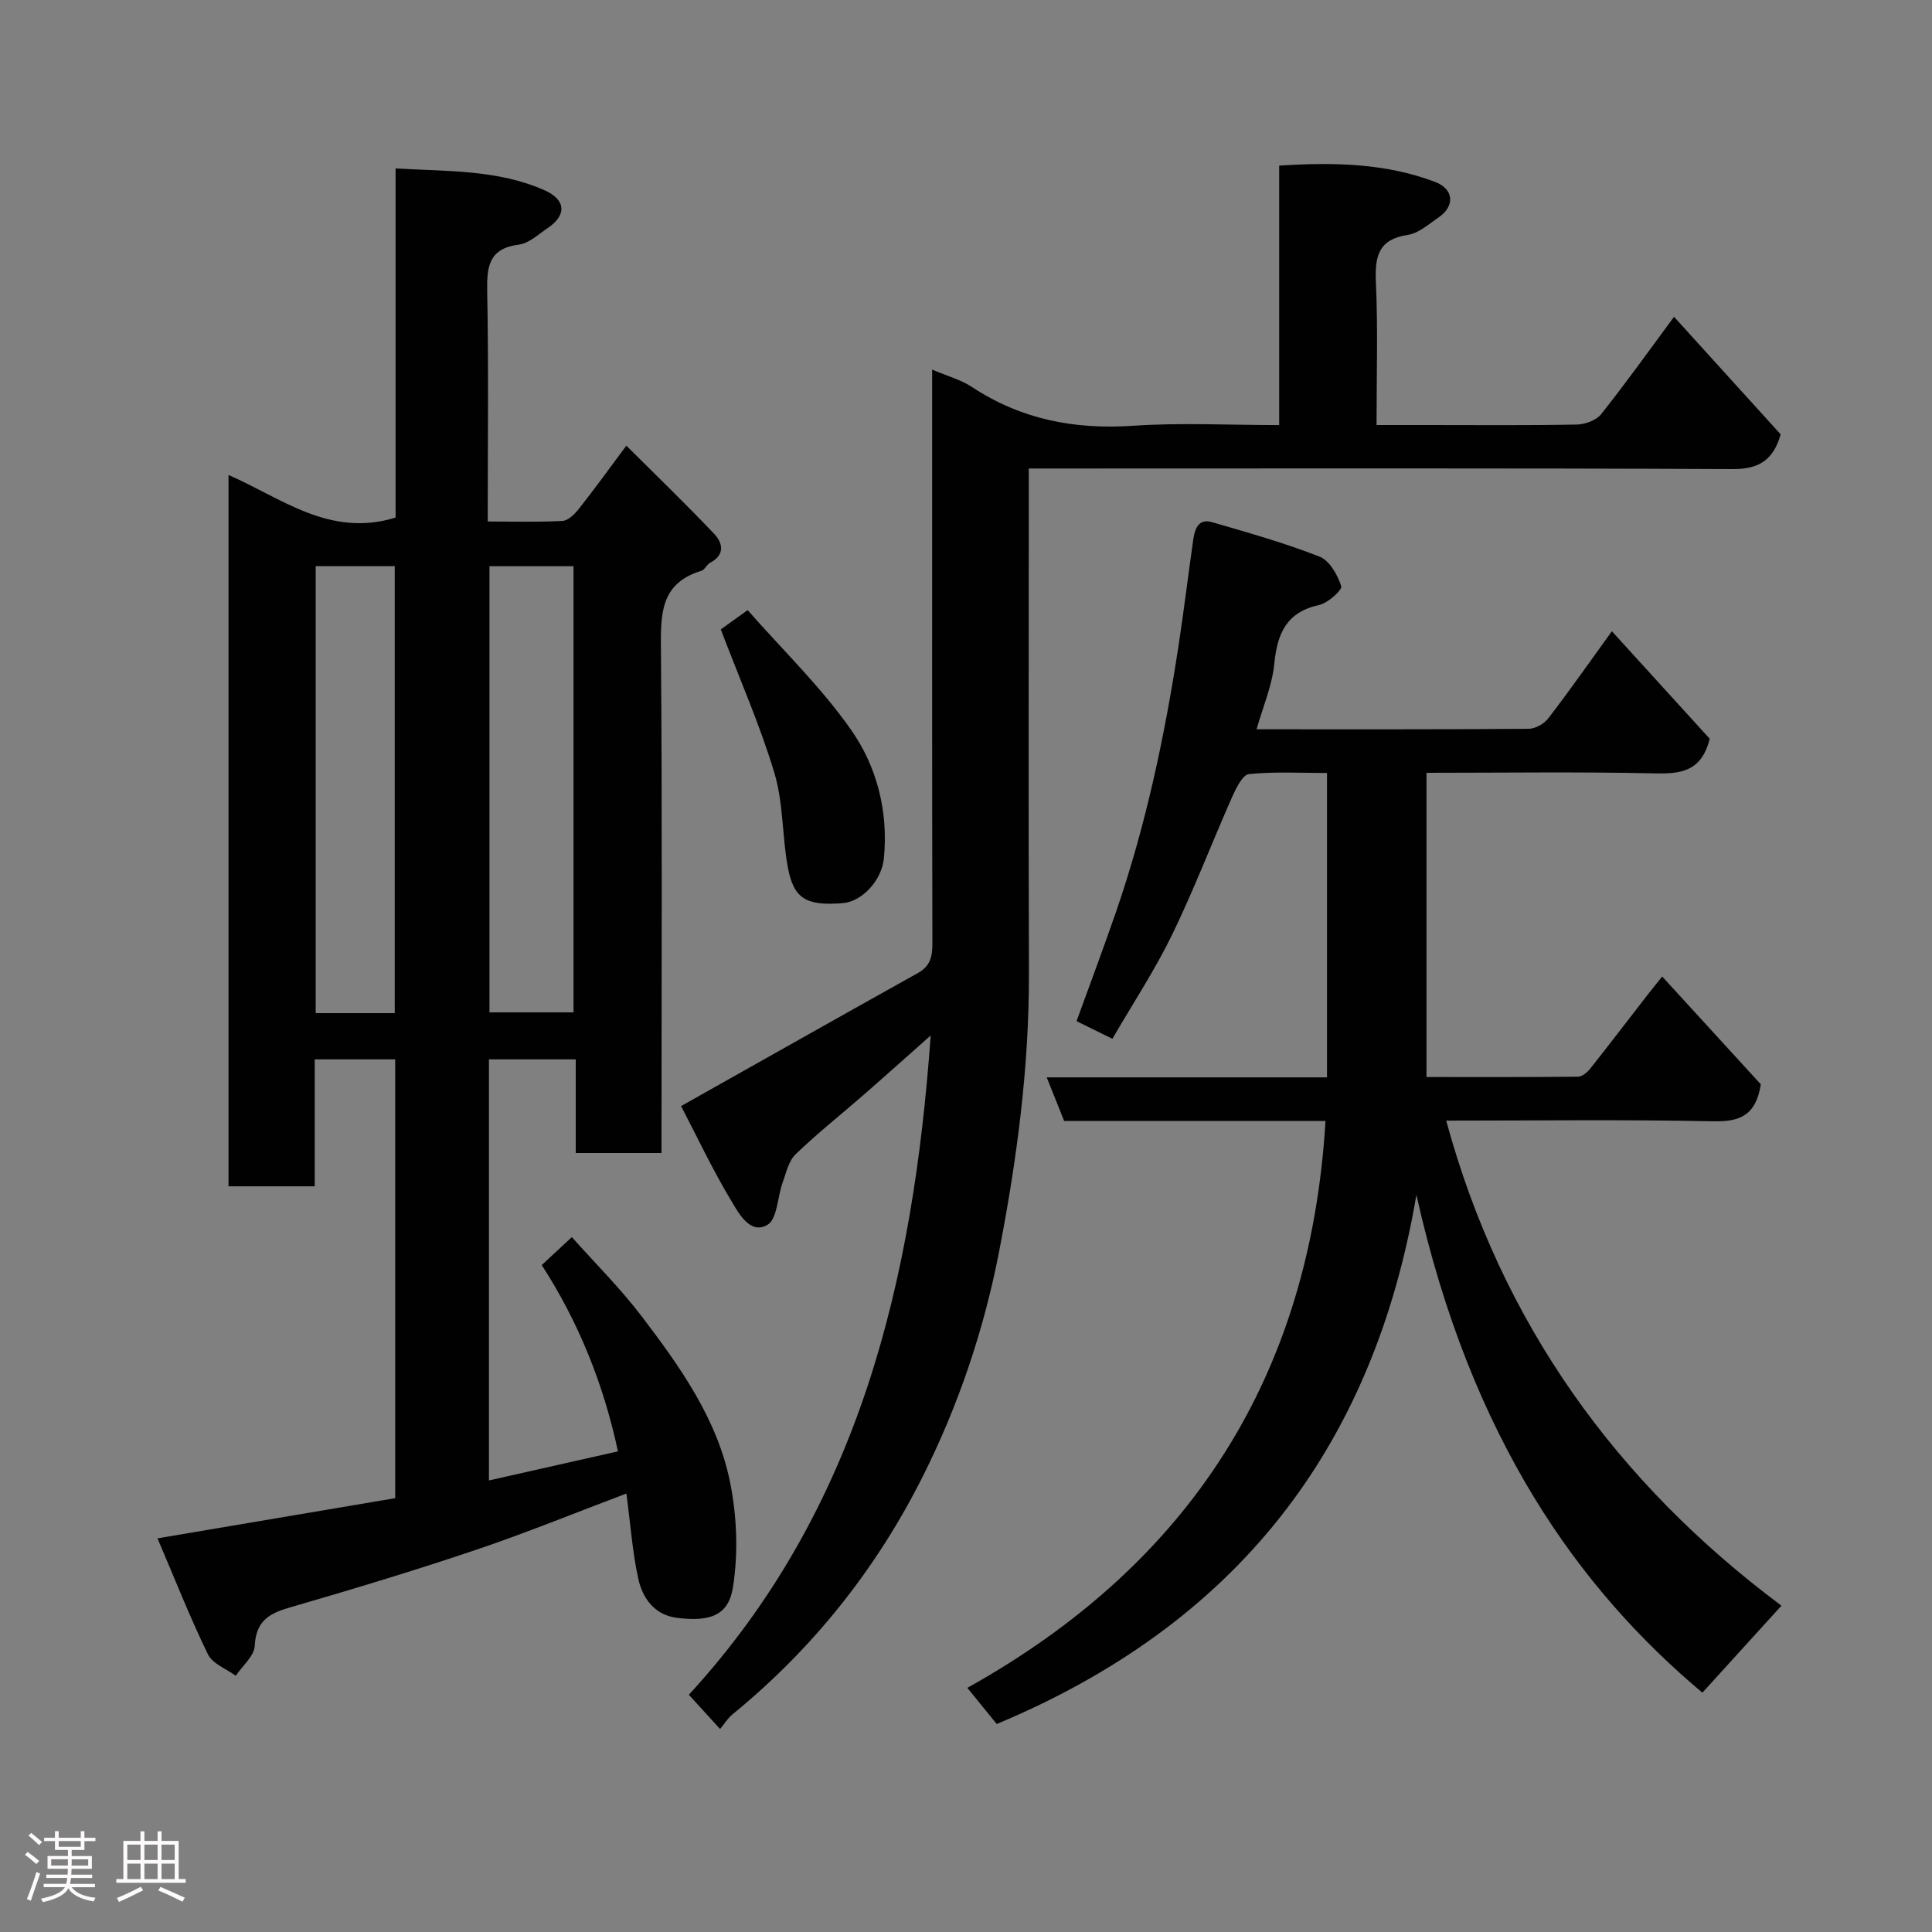 <svg enable-background="new 0 0 400 400" viewBox="0 0 400 400" xmlns="http://www.w3.org/2000/svg"><rect x="0" y="0" width="400" height="400" fill="#808080" stroke="none"/><path d="m5.17 384 .55-.58c.85.61 1.65 1.24 2.4 1.87l-.59.64c-.83-.73-1.62-1.38-2.36-1.93m1.22 9.53-.82-.34c.71-1.76 1.37-3.64 1.98-5.63.24.13.5.25.76.36-.6 1.67-1.24 3.54-1.92 5.61m-.5-13.5.57-.54c.56.44 1.31 1.06 2.26 1.87l-.64.64c-.68-.66-1.41-1.32-2.19-1.97m3.25.46h2.24v-1.36h.77v1.36h4.57v-1.36h.76v1.36h2.28v.69h-2.28v1.84h-2.64v1.26h4.18v2.64h-4.21c0 .45-.02.86-.05 1.21h4.32v.69h-4.38c-.04.34-.1.75-.19 1.22h5.15v.69h-4.82c.87 1.19 2.51 1.92 4.93 2.19-.17.31-.3.57-.37.76-2.77-.49-4.52-1.41-5.26-2.76-.56 1.26-2.3 2.23-5.24 2.9-.12-.24-.26-.48-.43-.72 2.73-.55 4.38-1.34 4.96-2.38h-4.38v-.69h4.65c.1-.38.17-.79.21-1.22h-4.32v-.69h4.4c.03-.34.05-.75.05-1.21h-4.2v-2.64h4.23v-1.26h-2.69v-1.84h-2.24zm1.46 4.46v1.29h3.45c.01-.4.02-.57.01-.53v-.32-.45h-3.46zm1.55-2.59h4.57v-1.19h-4.57zm6.11 2.59h-3.42v.77c-.02.19-.01.37-.02.53h3.44z" fill="#fcfafa"/><path d="m32.63 379.16h.82v1.98h3.54v7.89h1.46v.78h-14.37v-.78h1.46v-7.89h3.54v-1.98h.82v1.98h2.73zm-3.49 11.48.5.73c-1.61.82-3.28 1.63-5 2.41-.13-.27-.28-.55-.44-.82 1.75-.72 3.4-1.49 4.94-2.32m-2.78-5.55h2.73v-3.18h-2.73zm0 3.95h2.73v-3.2h-2.73zm3.54-3.95h2.73v-3.18h-2.73zm0 3.95h2.73v-3.2h-2.73zm7.89 4.68c-1.84-.92-3.51-1.7-5.02-2.32l.45-.73c1.89.8 3.57 1.55 5.04 2.23zm-1.62-11.81h-2.73v3.18h2.73zm-2.73 7.13h2.73v-3.2h-2.73z" fill="#fcfafa"/><g fill="#010102"><path d="m129.69 309.22c-10.53 3.97-20.79 8.17-31.27 11.7-12.78 4.31-25.7 8.2-38.65 11.96-4.28 1.24-6.78 2.93-7.03 7.87-.11 2.13-2.55 4.14-3.93 6.2-1.97-1.45-4.8-2.48-5.75-4.42-3.72-7.64-6.84-15.58-10.45-24.03 17.43-2.95 33.29-5.63 49.21-8.32 0-30.61 0-60.56 0-90.85-5.51 0-10.89 0-16.66 0v26.28c-6.08 0-11.8 0-17.85 0 0-48.85 0-97.77 0-147.27 10.91 4.73 20.94 13.04 34.59 8.82 0-23.55 0-47.6 0-72.28 10.81.61 21.16.23 30.84 4.51 4.47 1.98 4.62 5.18.61 7.86-1.9 1.27-3.82 3.12-5.9 3.39-6.2.79-6.68 4.47-6.58 9.67.3 15.64.11 31.3.11 47.66 5.3 0 10.4.16 15.47-.12 1.19-.06 2.53-1.41 3.39-2.49 3.14-3.97 6.1-8.08 9.84-13.09 6.29 6.27 12.35 12.12 18.15 18.22 1.79 1.88 2.37 4.35-.8 6.02-.71.37-1.11 1.45-1.82 1.67-8.57 2.58-8.43 9.1-8.37 16.4.28 32.82.12 65.65.12 98.48v5.66c-6.01 0-11.61 0-17.76 0 0-6.27 0-12.67 0-19.39-6.26 0-11.98 0-17.97 0v87.18c9.06-2.04 17.73-3.99 26.71-6.02-2.96-13.84-8.11-26.72-15.78-38.57 2.06-1.92 3.95-3.68 6.23-5.79 4.63 5.2 9.99 10.52 14.52 16.47 7.91 10.4 15.61 21.22 18.24 34.27 1.43 7.06 1.72 14.72.59 21.8-.93 5.86-4.83 7.13-11.56 6.29-4.71-.59-7.14-4.08-8.04-8.12-1.21-5.56-1.61-11.32-2.45-17.62zm-28.35-191.99v92.37h17.4c0-30.98 0-61.56 0-92.37-5.84 0-11.44 0-17.4 0zm-35.98-.01v92.54h16.37c0-30.93 0-61.63 0-92.54-5.53 0-10.79 0-16.37 0z"/><path d="m333.72 130.69c7.1 7.81 13.87 15.24 20.26 22.26-1.71 6.8-5.96 7.29-11.37 7.17-15.64-.35-31.28-.12-47.27-.12v62.99c10.5 0 20.94.04 31.38-.07.85-.01 1.9-.89 2.5-1.65 3.97-5 7.84-10.08 11.75-15.12.88-1.13 1.78-2.24 3.17-3.97 7.27 7.95 14.14 15.46 20.42 22.32-1.05 6.6-4.5 7.76-9.9 7.65-18.32-.38-36.64-.14-55.24-.14 11.41 41.99 35.33 75 69.41 100.43-5.63 6.19-11 12.1-16.37 18.01-25.51-21.41-47.89-52.4-59.21-103.07-9 53.04-37.78 89.04-86.89 109.56-1.64-2.02-3.63-4.47-6.08-7.49 46.2-25.75 71.01-64.67 74.15-117.37-17.82 0-35.95 0-54.11 0-1.2-3-2.28-5.7-3.61-9.02h58.03c0-21.08 0-41.68 0-63.02-5.32 0-10.77-.31-16.14.22-1.32.13-2.68 2.91-3.48 4.7-4.21 9.5-7.92 19.25-12.46 28.59-3.56 7.31-8.08 14.16-12.35 21.52-2.42-1.19-4.85-2.38-7.42-3.65 2.78-7.67 5.58-15.11 8.17-22.62 6.18-17.92 10.08-36.39 12.94-55.09 1.11-7.27 1.99-14.58 3.03-21.87.32-2.22 1.01-4.57 3.92-3.73 7.48 2.17 15 4.3 22.24 7.13 2.07.81 3.74 3.78 4.5 6.12.25.77-2.74 3.49-4.56 3.89-6.82 1.49-8.69 5.93-9.31 12.23-.44 4.47-2.32 8.79-3.66 13.51 19.02 0 37.68.05 56.33-.1 1.39-.01 3.21-1.04 4.07-2.17 4.37-5.68 8.48-11.55 13.16-18.03z"/><path d="m142.62 350.88c35.41-38.54 46.45-85.97 50.07-136.5-4.7 4.16-9.24 8.25-13.85 12.27-4.71 4.11-9.63 8-14.12 12.33-1.45 1.4-1.96 3.86-2.7 5.91-1.07 2.98-1.09 7.51-3.13 8.7-3.53 2.06-5.87-2.27-7.37-4.77-4.02-6.68-7.35-13.76-10.51-19.82 16.74-9.42 32.87-18.53 49.04-27.55 2.51-1.4 2.99-3.33 2.99-6.01-.08-37.49-.05-74.98-.05-112.47 0-1.82 0-3.64 0-6.45 3.16 1.35 5.97 2.1 8.27 3.62 10.19 6.72 21.26 8.83 33.36 8.01 9.91-.67 19.9-.14 30.22-.14 0-18.05 0-35.65 0-53.72 11.2-.72 21.94-.53 32.27 3.37 3.92 1.48 4.17 5.02.72 7.36-2.02 1.37-4.09 3.27-6.34 3.61-6.03.9-6.86 4.33-6.63 9.65.44 9.62.14 19.29.14 29.72h10.43c10.33 0 20.66.1 30.99-.1 1.74-.03 4.05-.86 5.07-2.14 5.08-6.38 9.82-13.03 15.1-20.17 7.54 8.32 14.84 16.36 22.08 24.34-1.52 5.28-4.43 7.22-9.96 7.19-46.31-.22-92.64-.12-138.96-.12-1.99 0-3.98 0-6.75 0v5.43c0 32.99-.08 65.98.03 98.98.06 19.49-2.49 38.69-6.18 57.73-3.14 16.19-8.39 31.77-15.8 46.54-9.64 19.2-22.75 35.65-39.41 49.27-1.01.83-1.72 2.03-2.55 3.03-2.21-2.43-4.05-4.45-6.47-7.1z"/><path d="m149.23 130.31c.97-.7 2.81-2.02 5.56-3.99 7.23 8.23 15.19 15.9 21.42 24.79 5.36 7.64 7.73 16.91 6.79 26.61-.44 4.52-4.49 8.96-8.55 9.27-7.57.59-10.15-.9-11.36-7.54-1.17-6.42-.9-13.21-2.75-19.38-2.95-9.86-7.15-19.35-11.11-29.76z"/></g></svg>